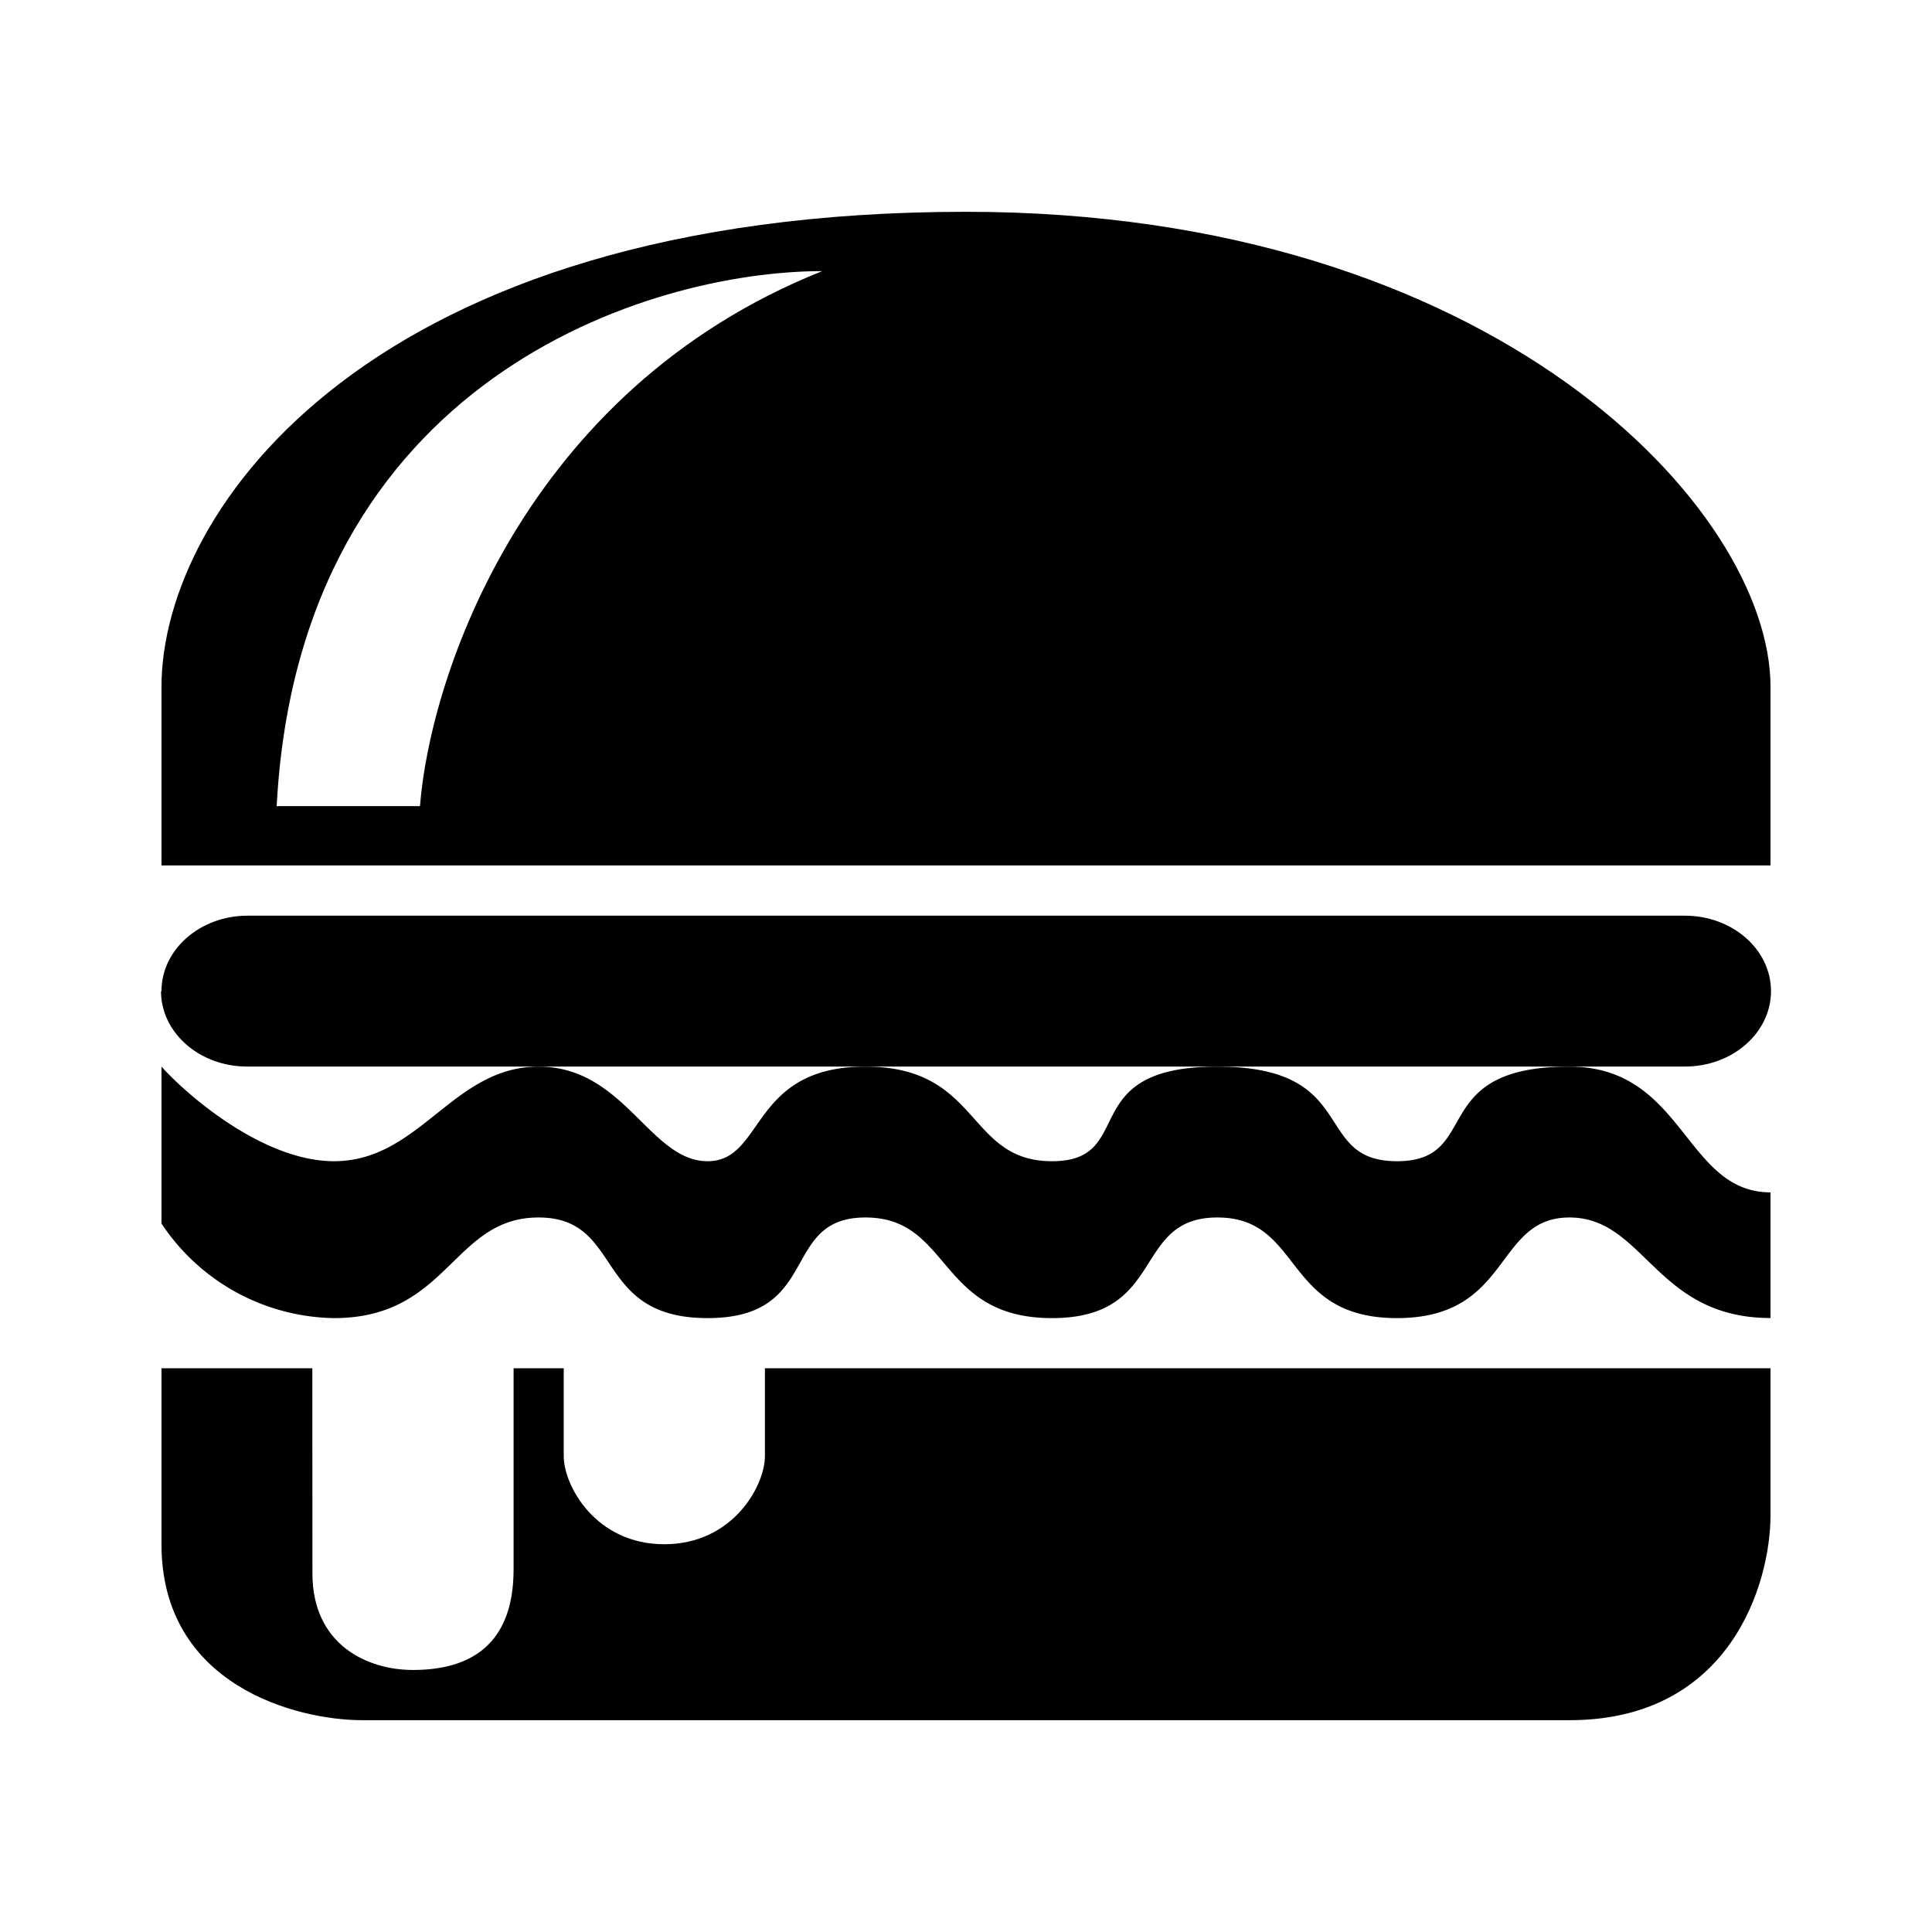 <svg xmlns="http://www.w3.org/2000/svg" xmlns:xlink="http://www.w3.org/1999/xlink" width="24" height="24" viewBox="0 0 24 24"><path fill="currentColor" d="M3.88 16.997H2.006v2.186c0 1.749 1.668 2.186 2.499 2.186h14.99c2 0 2.499-1.699 2.499-2.548v-1.824H9.502v1.093c0 .362-.394 1.093-1.25 1.093c-.855 0-1.249-.73-1.249-1.093v-1.093H6.38v2.498c0 .937-.538 1.25-1.25 1.25c-.568 0-1.249-.313-1.249-1.2zm-1.874-4.685c0-.518.481-.937 1.068-.937h17.858c.587 0 1.068.419 1.068.937c0 .519-.48.937-1.068.937H3.068c-.587 0-1.068-.418-1.068-.937z"/><path fill="currentColor" fill-rule="evenodd" d="M12 2.631c-7.383 0-9.994 3.691-9.994 5.903v2.217h19.988V8.534c0-2.212-3.436-5.903-9.994-5.903m-1.786.737c-2.143 0-6.496 1.33-6.777 6.646h1.78c.125-1.6 1.287-5.166 4.997-6.646" clip-rule="evenodd"/><path fill="currentColor" d="M2.006 15.204V13.25c.356.394 1.287 1.175 2.143 1.175c1.068 0 1.474-1.175 2.542-1.175s1.38 1.175 2.099 1.175c.712 0 .524-1.175 1.961-1.175s1.25 1.175 2.317 1.175c1.075 0 .269-1.175 2.055-1.175s1.162 1.175 2.23 1.175c1.074 0 .356-1.175 2.142-1.175c1.43 0 1.43 1.562 2.499 1.562v1.561c-1.43 0-1.562-1.249-2.498-1.249s-.713 1.25-2.143 1.25c-1.424 0-1.162-1.25-2.23-1.25s-.624 1.25-2.055 1.25c-1.424 0-1.249-1.25-2.317-1.25s-.537 1.25-1.961 1.25c-1.43 0-1.031-1.25-2.1-1.25c-1.067 0-1.117 1.25-2.541 1.25a2.62 2.62 0 0 1-2.143-1.175z"/></svg>